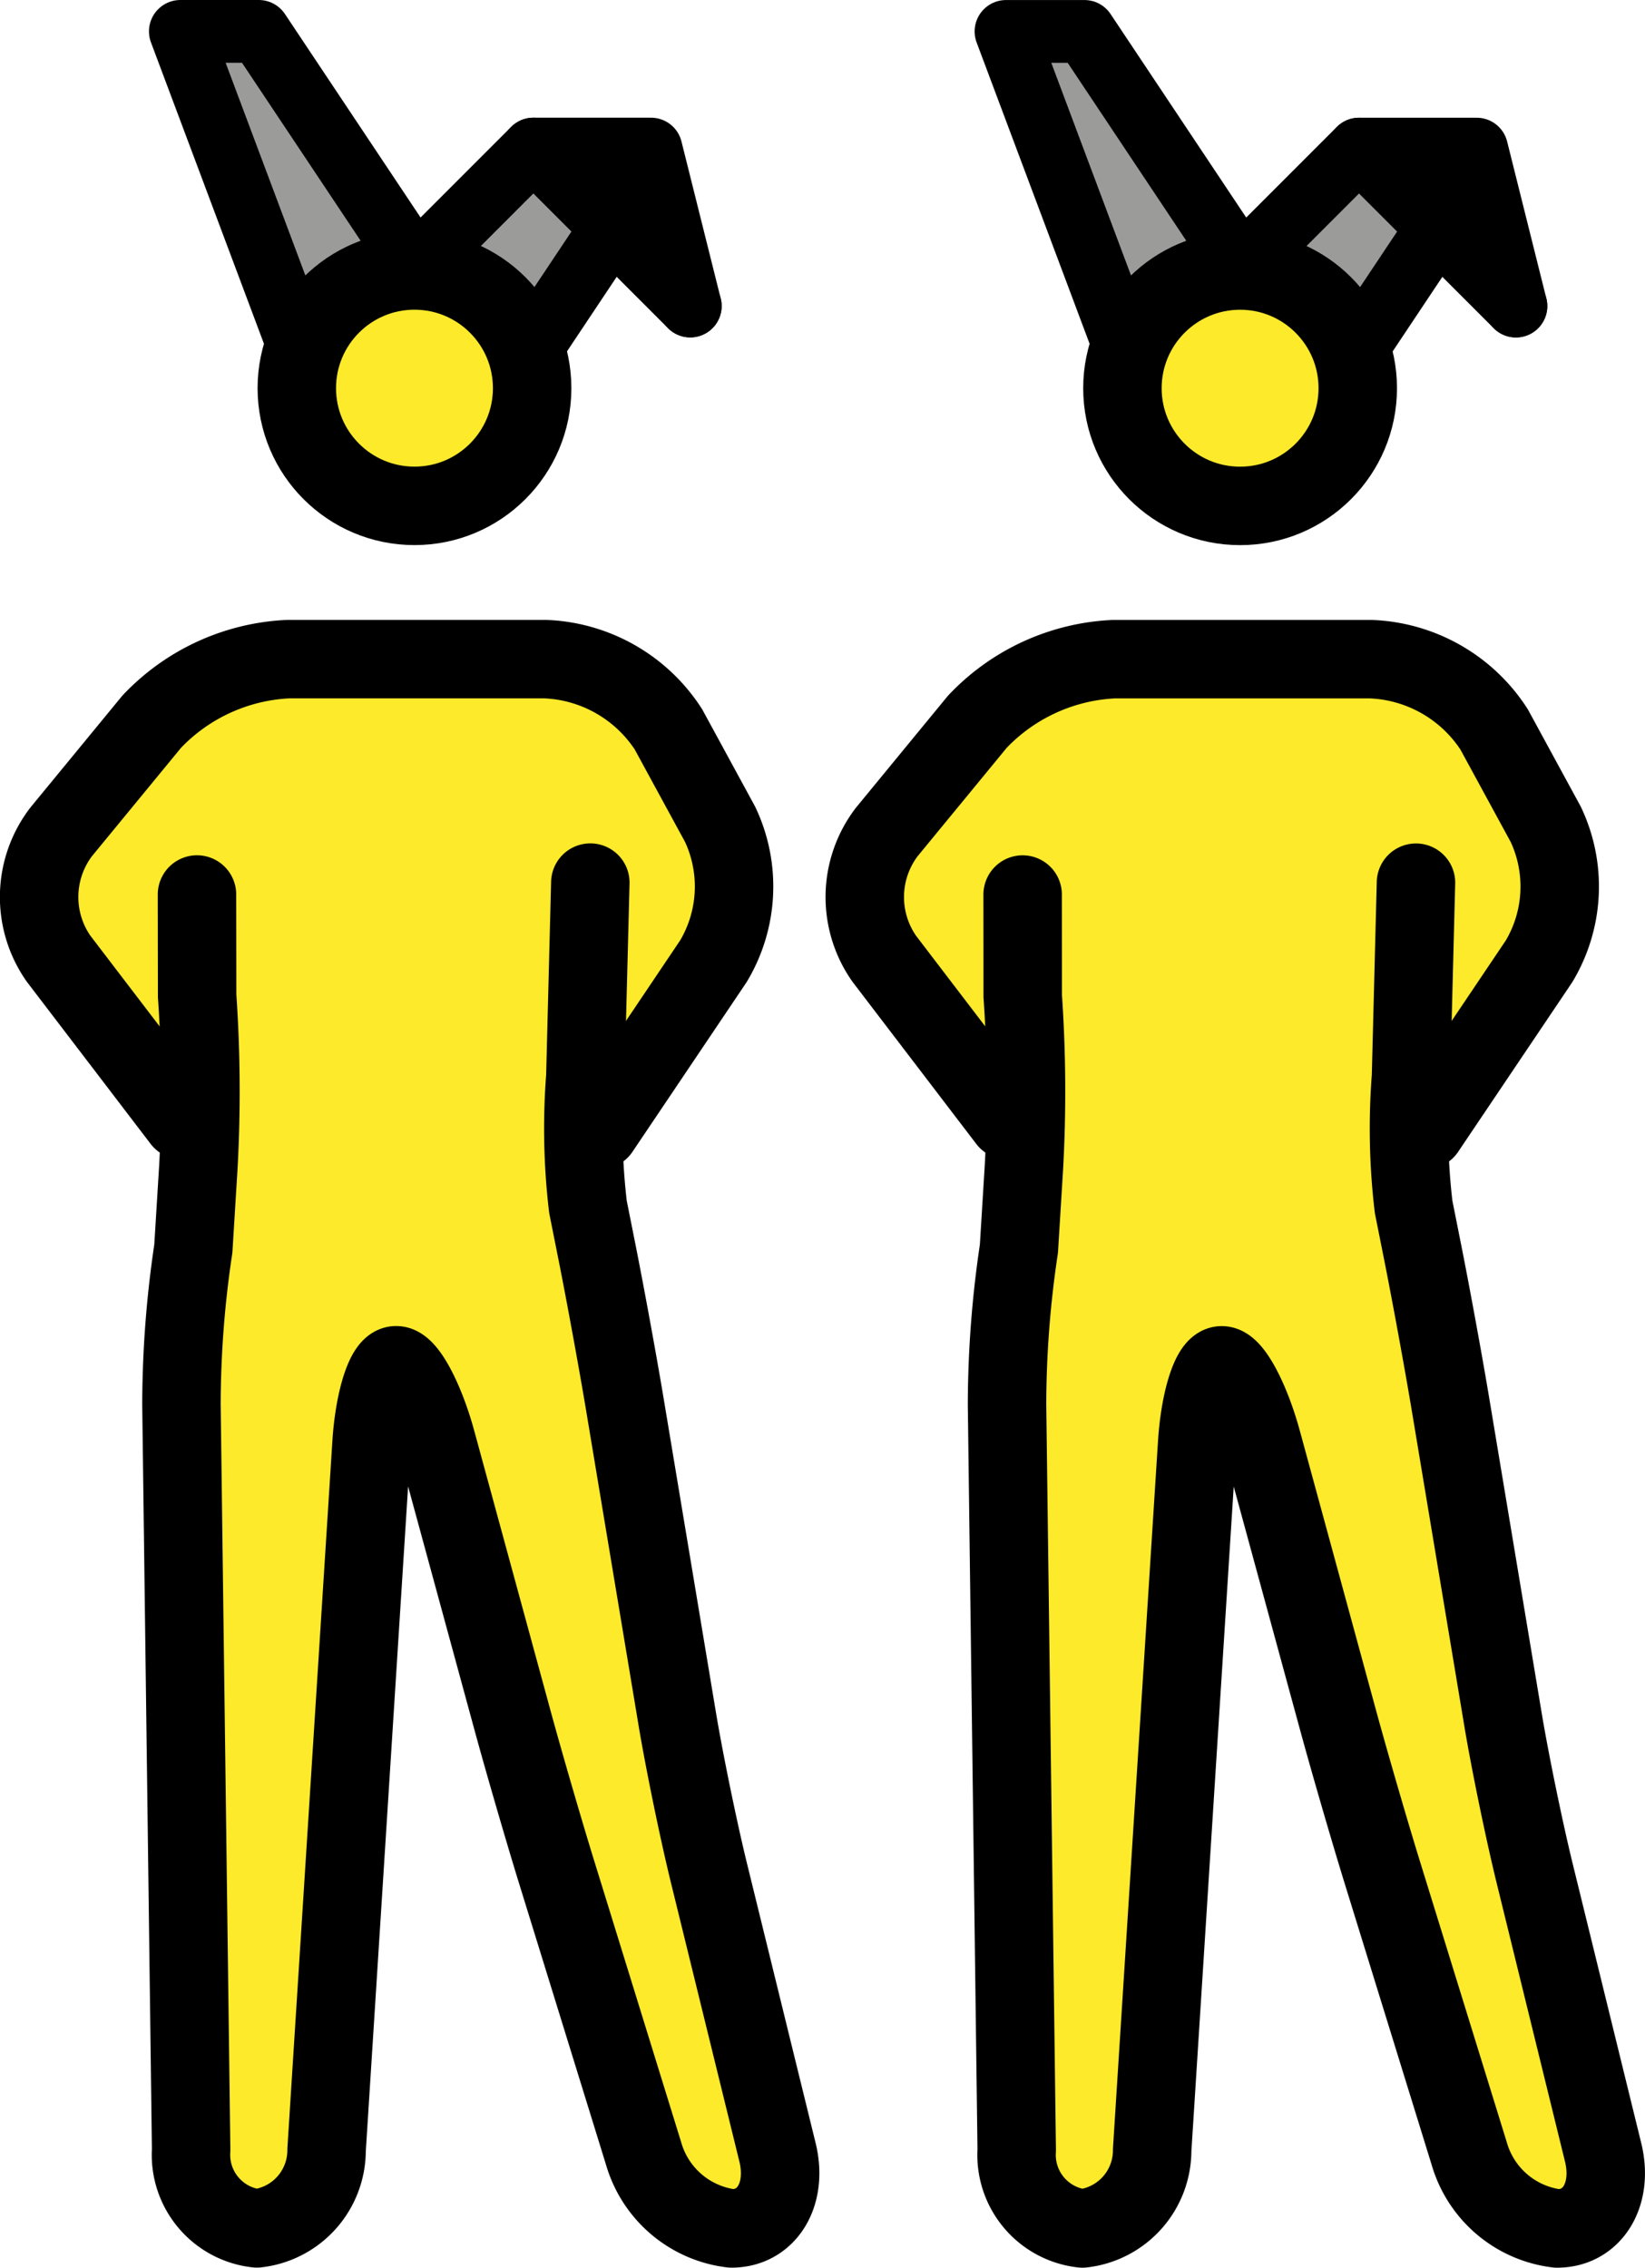 <?xml version="1.0" encoding="UTF-8" standalone="no"?>
<svg
   id="emoji"
   viewBox="0 0 41.939 57.801"
   version="1.1"
   sodipodi:docname="1f46f-200d-2642-fe0f.svg"
   width="41.939"
   height="57.801"
   xmlns:inkscape="http://www.inkscape.org/namespaces/inkscape"
   xmlns:sodipodi="http://sodipodi.sourceforge.net/DTD/sodipodi-0.dtd"
   xmlns="http://www.w3.org/2000/svg"
   xmlns:svg="http://www.w3.org/2000/svg">
  <defs
     id="defs13" />
  <sodipodi:namedview
     id="namedview13"
     pagecolor="#ffffff"
     bordercolor="#000000"
     borderopacity="0.25"
     inkscape:showpageshadow="2"
     inkscape:pageopacity="0.0"
     inkscape:pagecheckerboard="0"
     inkscape:deskcolor="#d1d1d1" />
  <g
     id="color"
     transform="translate(-15.669,-4.285)">
    <polyline
       fill="#9b9b9a"
       points="44.193 13.086 41.193 5.086 43.193 5.086 47.193 11.086"
       id="polyline1" />
    <polyline
       fill="#9b9b9a"
       points="50.193 13.086 52.193 10.086 54.193 12.086 50.193 8.086 47.193 11.086"
       id="polyline2" />
    <polyline
       fill="#9b9b9a"
       points="23.143 13.085 20.143 5.085 22.143 5.085 26.143 11.085"
       id="polyline3" />
    <polyline
       fill="#9b9b9a"
       points="29.143 13.085 31.143 10.085 33.143 12.085 29.143 8.085 26.143 11.085"
       id="polyline4" />
    <polyline
       points="33.143 12.085 32.143 8.085 29.143 8.085"
       id="polyline5" />
  </g>
  <g
     id="skin"
     transform="translate(-15.669,-4.285)">
    <path
       fill="#fcea2b"
       d="m 51.277,27.086 -0.461,6.248 1.461,4.752 2,12 2.7,11 h -3.3 l -3.4,-11 -3,-11 h -1 l -1.4,22 h -3.3 l -0.3,-23 1.336,-5.575 -0.336,-5.425 c 0,0 0,-2 -1,0 l 1,2 v 3 l -3,-3 -1.167,-2.303 1.168,-2.697 3,-2 1,-1 h 7 l 2,1 1.693,2.046 1.052,3.341 -2.745,3.613 h -1"
       id="path5" />
    <circle
       cx="47.162"
       cy="14.18"
       r="3"
       fill="#fcea2b"
       id="circle5" />
    <polyline
       points="54.193 12.086 53.193 8.086 50.193 8.086"
       id="polyline6" />
    <path
       fill="#fcea2b"
       d="m 30.227,27.085 -0.461,6.248 1.461,4.752 2,12 2.7,11 h -3.3 l -3.4,-11 -3,-11 h -1 l -1.4,22 h -3.3 l -0.3,-23 1.336,-5.575 -0.336,-5.425 c 0,0 0,-2 -1,0 l 1,2 v 3 l -3,-3 -1.167,-2.303 1.168,-2.697 3,-2 1,-1 h 7 l 2,1 1.693,2.046 1.052,3.341 -2.745,3.613 h -1"
       id="path6" />
    <circle
       cx="26.112"
       cy="14.179"
       r="3"
       fill="#fcea2b"
       id="circle6" />
  </g>
  <g
     id="line"
     transform="translate(-15.669,-4.285)">
    <circle
       cx="47.285"
       cy="14.18"
       r="3"
       fill="none"
       stroke="#000000"
       stroke-miterlimit="10"
       stroke-width="2"
       id="circle7" />
    <polyline
       fill="none"
       stroke="#000000"
       stroke-linecap="round"
       stroke-linejoin="round"
       stroke-width="1.6"
       points="44.317 13.086 41.317 5.086 43.317 5.086 47.317 11.086"
       id="polyline7" />
    <polyline
       fill="none"
       stroke="#000000"
       stroke-linecap="round"
       stroke-linejoin="round"
       stroke-width="1.6"
       points="50.317 13.086 52.317 10.086 54.317 12.086 50.317 8.086 47.317 11.086"
       id="polyline8" />
    <polyline
       fill="none"
       stroke="#000000"
       stroke-linecap="round"
       stroke-linejoin="round"
       stroke-width="1.6"
       points="54.317 12.086 53.317 8.086 50.317 8.086"
       id="polyline9" />
    <path
       fill="none"
       stroke="#000000"
       stroke-linecap="round"
       stroke-linejoin="round"
       stroke-width="2"
       d="m 51.769,26.784 -0.127,4.95 a 16.982,16.982 0 0 0 0.067,3.314 l 0.215,1.078 c 0.216,1.078 0.541,2.849 0.722,3.934 l 1.342,8.055 c 0.181,1.085 0.544,2.847 0.806,3.915 L 56.54,59.144 c 0.262,1.068 -0.266,1.942 -1.173,1.942 A 2.667,2.667 0 0 1 53.126,59.175 L 50.907,51.998 C 50.582,50.946 50.08,49.218 49.79,48.157 l -1.947,-7.141 c -0.29,-1.062 -0.751,-1.93 -1.026,-1.93 -0.275,0 -0.558,0.898 -0.627,1.996 L 45.043,59.09 a 2.003,2.003 0 0 1 -1.777,1.996 1.886,1.886 0 0 1 -1.676,-2 l -0.247,-19 a 27.041,27.041 0 0 1 0.303,-3.973 l 0.128,-2.079 a 35.121,35.121 0 0 0 -0.031,-4.36 L 41.741,27.086"
       id="path9" />
    <path
       fill="none"
       stroke="#000000"
       stroke-linecap="round"
       stroke-linejoin="round"
       stroke-width="2"
       d="m 41.355,32.837 -3.141,-4.113 a 2.737,2.737 0 0 1 0.063,-3.233 l 2.309,-2.809 a 5.118,5.118 0 0 1 3.49,-1.596 h 6.532 a 3.923,3.923 0 0 1 3.152,1.789 l 1.318,2.422 a 3.709,3.709 0 0 1 -0.171,3.49 l -2.893,4.299"
       id="path10" />
    <circle
       cx="26.236"
       cy="14.179"
       r="3"
       fill="none"
       stroke="#000000"
       stroke-miterlimit="10"
       stroke-width="2"
       id="circle10" />
    <polyline
       fill="none"
       stroke="#000000"
       stroke-linecap="round"
       stroke-linejoin="round"
       stroke-width="1.6"
       points="23.267 13.085 20.267 5.085 22.267 5.085 26.267 11.085"
       id="polyline10" />
    <polyline
       fill="none"
       stroke="#000000"
       stroke-linecap="round"
       stroke-linejoin="round"
       stroke-width="1.6"
       points="29.267 13.085 31.267 10.085 33.267 12.085 29.267 8.085 26.267 11.085"
       id="polyline11" />
    <polyline
       fill="none"
       stroke="#000000"
       stroke-linecap="round"
       stroke-linejoin="round"
       stroke-width="1.6"
       points="33.267 12.085 32.267 8.085 29.267 8.085"
       id="polyline12" />
    <path
       fill="none"
       stroke="#000000"
       stroke-linecap="round"
       stroke-linejoin="round"
       stroke-width="2"
       d="m 30.719,26.782 -0.127,4.95 a 16.98,16.98 0 0 0 0.067,3.314 l 0.215,1.078 c 0.216,1.078 0.541,2.849 0.722,3.934 l 1.342,8.055 c 0.181,1.085 0.544,2.847 0.806,3.915 l 1.747,7.115 c 0.262,1.068 -0.266,1.942 -1.173,1.942 A 2.667,2.667 0 0 1 32.077,59.174 L 29.858,51.996 c -0.325,-1.052 -0.827,-2.779 -1.117,-3.841 l -1.947,-7.141 c -0.29,-1.062 -0.751,-1.93 -1.026,-1.93 -0.275,0 -0.558,0.898 -0.627,1.996 l -1.146,18.008 a 2.003,2.003 0 0 1 -1.777,1.996 1.886,1.886 0 0 1 -1.676,-2 l -0.247,-19 a 27.042,27.042 0 0 1 0.303,-3.973 l 0.128,-2.079 a 35.121,35.121 0 0 0 -0.031,-4.36 L 20.691,27.085"
       id="path12" />
    <path
       fill="none"
       stroke="#000000"
       stroke-linecap="round"
       stroke-linejoin="round"
       stroke-width="2"
       d="m 20.305,32.836 -3.141,-4.113 a 2.737,2.737 0 0 1 0.063,-3.233 l 2.309,-2.809 a 5.118,5.118 0 0 1 3.49,-1.596 h 6.532 A 3.923,3.923 0 0 1 32.71,22.874 l 1.318,2.422 a 3.709,3.709 0 0 1 -0.171,3.49 l -2.893,4.299"
       id="path13" />
  </g>
</svg>
